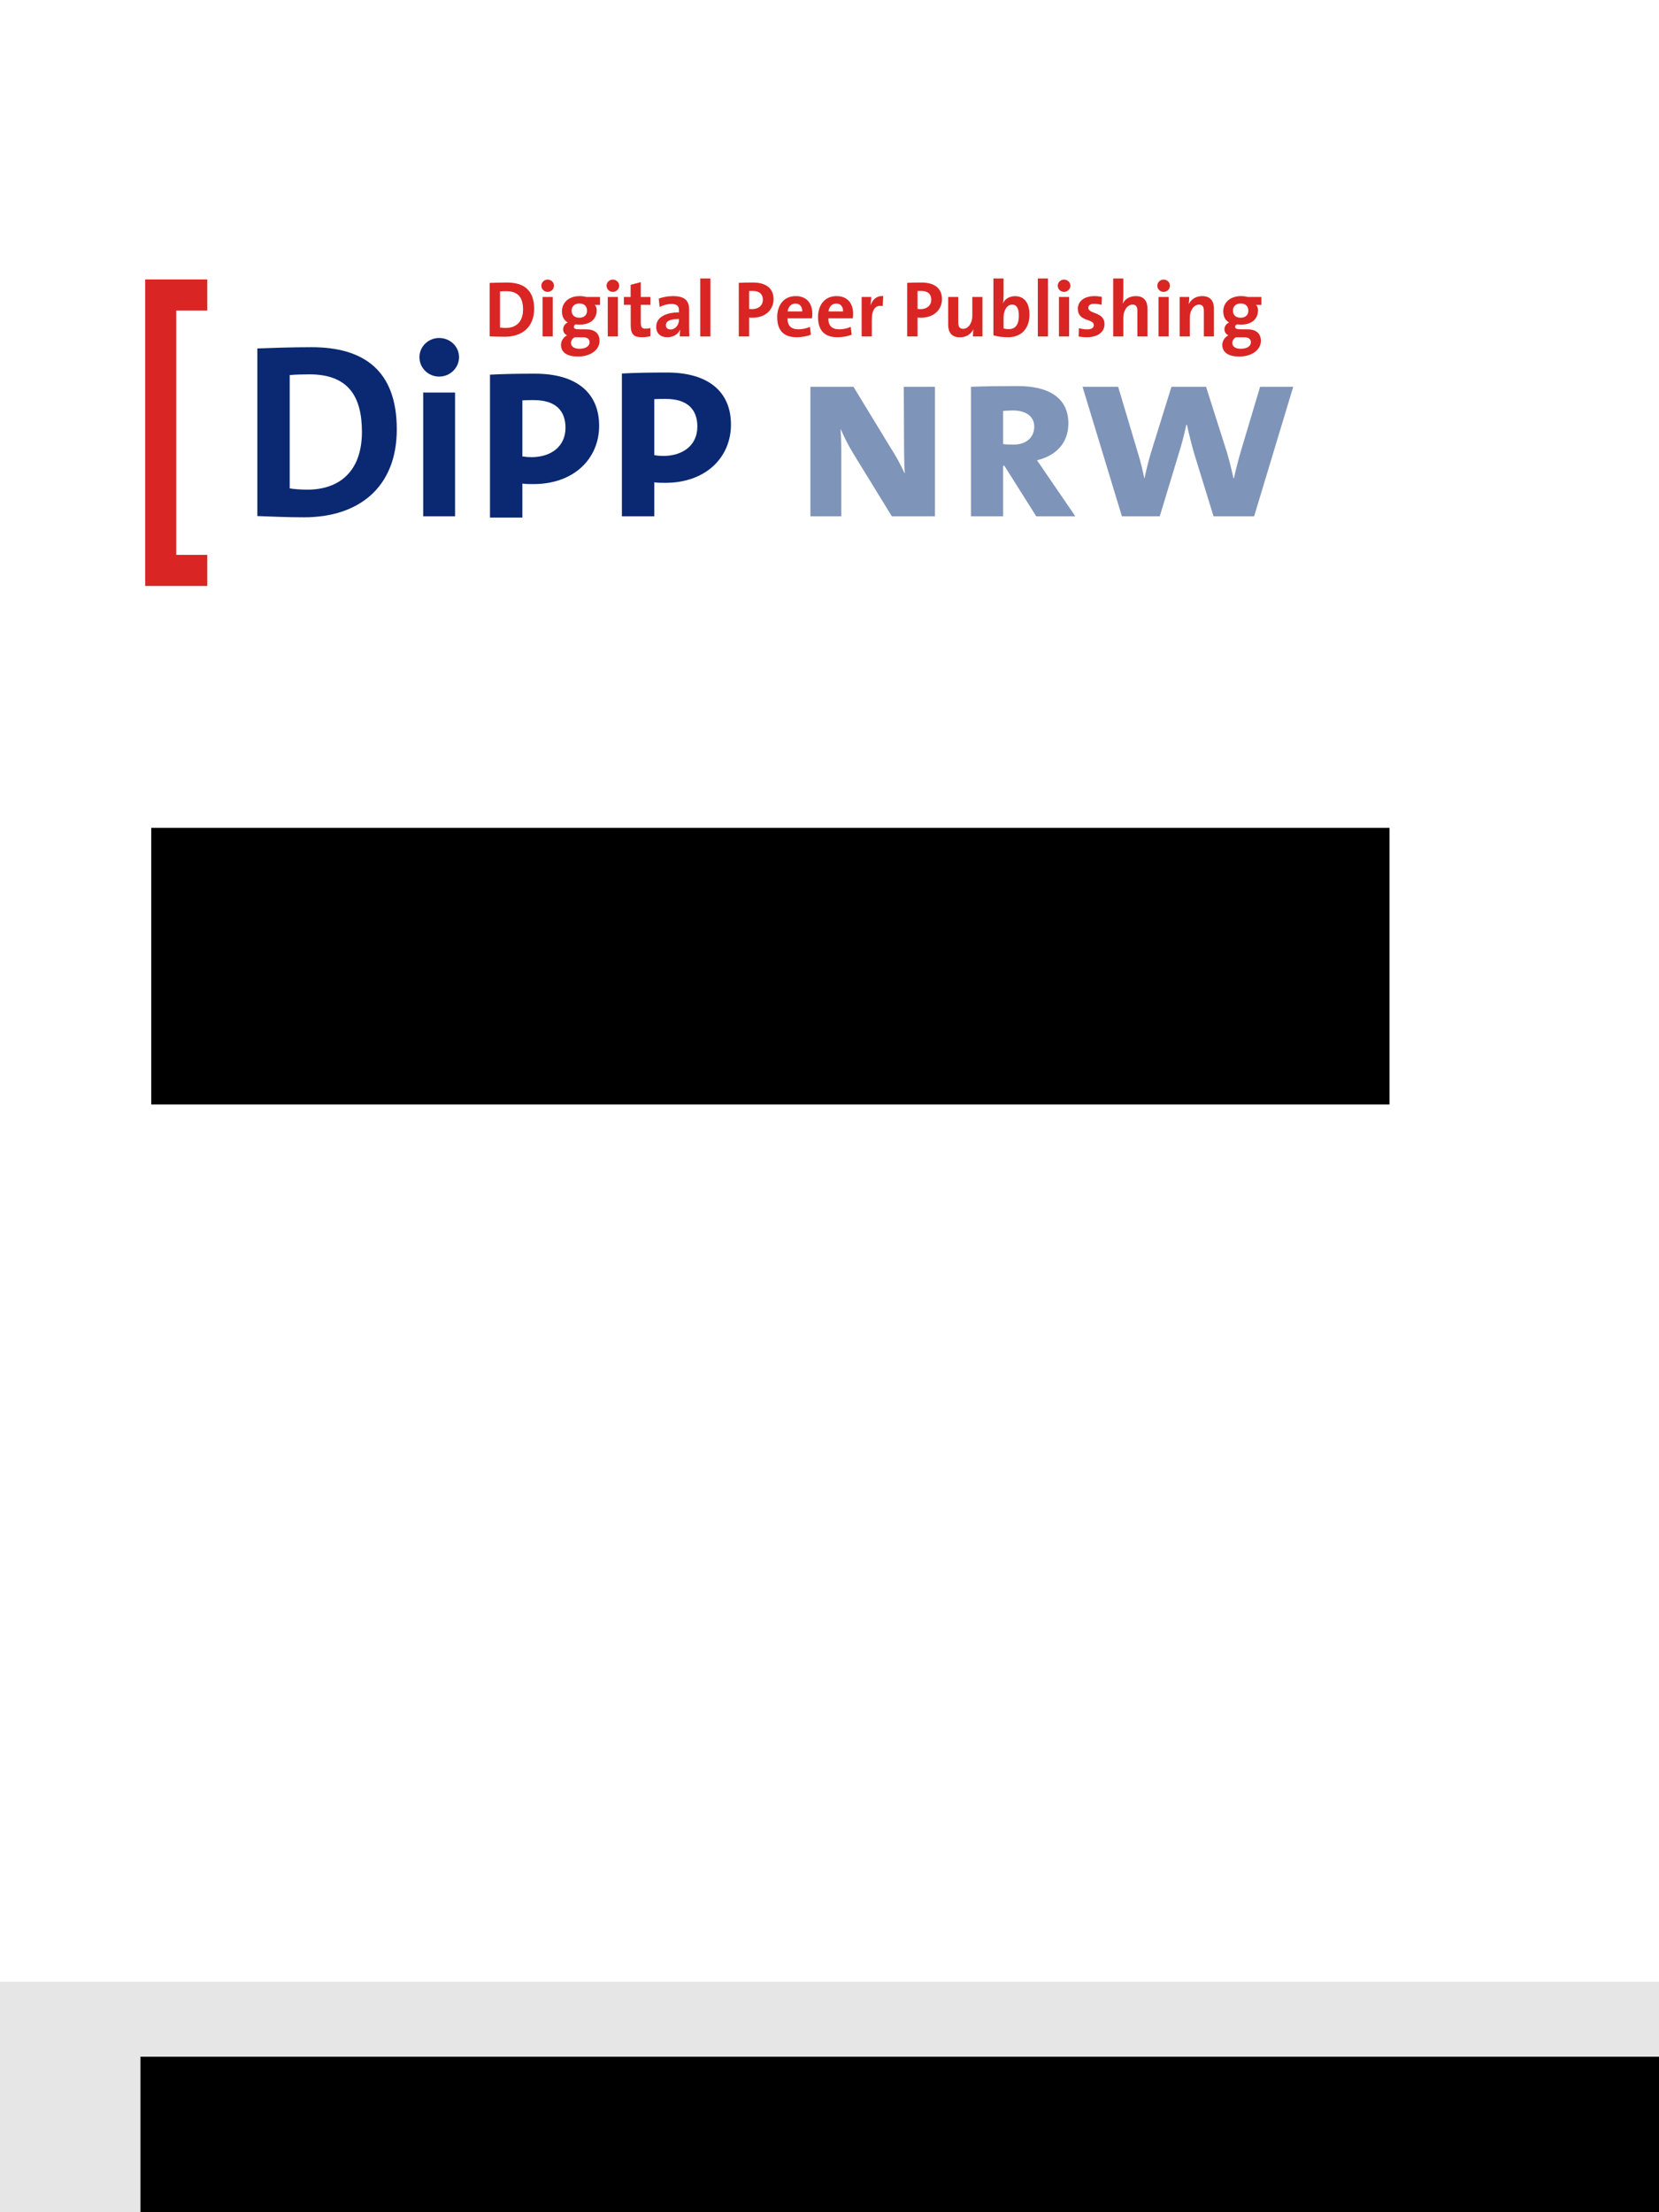 <?xml version="1.0" encoding="UTF-8" standalone="no"?>
<!-- Created with Inkscape (http://www.inkscape.org/) -->

<svg
   xmlns:dc="http://purl.org/dc/elements/1.1/"
   xmlns:cc="http://creativecommons.org/ns#"
   xmlns:rdf="http://www.w3.org/1999/02/22-rdf-syntax-ns#"
   xmlns:svg="http://www.w3.org/2000/svg"
   xmlns="http://www.w3.org/2000/svg"
   xmlns:sodipodi="http://sodipodi.sourceforge.net/DTD/sodipodi-0.dtd"
   xmlns:inkscape="http://www.inkscape.org/namespaces/inkscape"
   width="1800"
   height="2400"
   viewBox="0 0 1800 2400"
   id="svg2"
   version="1.1"
   inkscape:version="0.91 r13725"
   sodipodi:docname="ebookey-cover.svg">
  <defs
     id="defs4" />
  <sodipodi:namedview
     id="base"
     pagecolor="#ffffff"
     bordercolor="#666666"
     borderopacity="1.0"
     inkscape:pageopacity="0.0"
     inkscape:pageshadow="2"
     inkscape:zoom="0.175"
     inkscape:cx="-159.06612"
     inkscape:cy="1197.4206"
     inkscape:document-units="px"
     inkscape:current-layer="layer1"
     showgrid="false"
     units="px"
     showguides="true"
     inkscape:guide-bbox="true"
     inkscape:window-width="1416"
     inkscape:window-height="877"
     inkscape:window-x="259"
     inkscape:window-y="54"
     inkscape:window-maximized="0">
    <sodipodi:guide
       position="160,1731.429"
       orientation="1,0"
       id="guide5076" />
  </sodipodi:namedview>
  <g
     inkscape:label="Ebene 1"
     inkscape:groupmode="layer"
     id="layer1"
     transform="translate(0,1347.638)">
    <g
       transform="matrix(7.174,0,0,7.174,-201.029,-5614.432)"
       id="g109"
       style="fill:#e5a37f;fill-rule:nonzero;stroke-width:0;stroke-linecap:butt;stroke-linejoin:miter;stroke-miterlimit:10" />
    <g
       transform="matrix(4.091,0,0,4.091,20.741,-1428.75)"
       id="g2593">
      <g
         transform="matrix(0.584,0,0,0.584,13.214,5.245)"
         id="g3448"
         style="fill:#d92624;fill-opacity:1">
        <path
           inkscape:connector-curvature="0"
           d="m 197.847,177.894 c -2.524,0 -4.723,-0.109 -6.778,-0.179 l 0,-24.27 c 1.907,-0.074 4.868,-0.18 7.86,-0.18 7.539,0 12.336,3.352 12.336,11.895 0,8.371 -5.485,12.734 -13.418,12.734 z m 0.757,-20.699 c -1.078,0 -2.089,0.035 -2.847,0.109 l 0,16.407 c 0.648,0.109 1.625,0.179 2.562,0.179 4.578,0 7.899,-2.593 7.899,-8.367 0,-5.226 -2.063,-8.328 -7.614,-8.328"
           id="path15"
           style="fill:#d92624;fill-opacity:1;fill-rule:nonzero;stroke-width:0;stroke-linecap:butt;stroke-linejoin:miter;stroke-miterlimit:10" />
        <path
           inkscape:connector-curvature="0"
           d="m 217.394,157.519 c -1.586,0 -2.852,-1.265 -2.852,-2.812 0,-1.52 1.266,-2.778 2.852,-2.778 1.585,0 2.886,1.227 2.886,2.778 0,1.547 -1.301,2.812 -2.886,2.812 z m -2.309,20.231 0,-17.922 4.617,0 0,17.922 -4.617,0"
           id="path19"
           style="fill:#d92624;fill-opacity:1;fill-rule:nonzero;stroke-width:0;stroke-linecap:butt;stroke-linejoin:miter;stroke-miterlimit:10" />
        <path
           inkscape:connector-curvature="0"
           d="m 231.136,186.875 c -4.762,0 -7.684,-1.805 -7.684,-5.301 0,-1.875 1.262,-3.574 2.738,-4.328 -1.078,-0.539 -1.761,-1.481 -1.761,-2.742 0,-1.297 0.863,-2.633 2.125,-3.102 -1.766,-0.902 -2.672,-2.812 -2.672,-5.012 0,-3.789 2.851,-6.961 8.117,-6.961 1.191,0 2.129,0.18 3.137,0.399 l 6.058,0 0,3.605 -2.414,0 c 0.539,0.504 0.899,1.371 0.899,2.379 0,3.969 -2.774,6.563 -7.75,6.563 -0.614,0 -1.301,-0.035 -1.77,-0.141 -0.574,0.25 -0.863,0.719 -0.863,1.152 0,0.832 0.683,1.118 2.773,1.118 l 2.778,0 c 3.894,0 6.132,1.804 6.132,5.265 0,3.899 -3.855,7.106 -9.843,7.106 z m 2.453,-8.727 -3.141,0 c -0.25,0 -0.613,0 -0.828,0 -1.051,0.578 -1.625,1.551 -1.625,2.559 0,1.66 1.516,2.633 3.824,2.633 3.028,0 4.618,-1.262 4.618,-2.958 0,-1.296 -0.868,-2.234 -2.848,-2.234 z m -1.77,-15.367 c -2.199,0 -3.531,1.336 -3.531,3.25 0,1.984 1.297,3.207 3.531,3.207 2.09,0 3.465,-1.188 3.465,-3.172 0,-2.055 -1.301,-3.285 -3.465,-3.285"
           id="path23"
           style="fill:#d92624;fill-opacity:1;fill-rule:nonzero;stroke-width:0;stroke-linecap:butt;stroke-linejoin:miter;stroke-miterlimit:10" />
        <path
           inkscape:connector-curvature="0"
           d="m 246.995,157.519 c -1.582,0 -2.848,-1.265 -2.848,-2.812 0,-1.52 1.266,-2.778 2.848,-2.778 1.59,0 2.891,1.227 2.891,2.778 0,1.547 -1.301,2.812 -2.891,2.812 z m -2.301,20.231 0,-17.922 4.614,0 0,17.922 -4.614,0"
           id="path27"
           style="fill:#d92624;fill-opacity:1;fill-rule:nonzero;stroke-width:0;stroke-linecap:butt;stroke-linejoin:miter;stroke-miterlimit:10" />
        <path
           inkscape:connector-curvature="0"
           d="m 260.308,178.113 c -3.969,0 -5.192,-1.445 -5.192,-5.629 l 0,-9.09 -3.101,0 0,-3.566 3.062,0 0,-5.52 4.617,-1.226 0,6.746 4.364,0 0,3.566 -4.364,0 0,7.863 c 0,2.309 0.543,2.961 2.125,2.961 0.758,0 1.59,-0.109 2.239,-0.293 l 0,3.719 c -1.153,0.285 -2.489,0.469 -3.75,0.469"
           id="path31"
           style="fill:#d92624;fill-opacity:1;fill-rule:nonzero;stroke-width:0;stroke-linecap:butt;stroke-linejoin:miter;stroke-miterlimit:10" />
        <path
           inkscape:connector-curvature="0"
           d="m 277.405,177.75 c 0,-1.043 0.032,-2.094 0.18,-3.032 l -0.043,-0.031 c -0.863,2.02 -3.063,3.426 -5.73,3.426 -3.243,0 -5.122,-1.84 -5.122,-4.727 0,-4.289 4.254,-6.562 10.348,-6.562 l 0,-0.973 c 0,-1.879 -0.902,-2.851 -3.492,-2.851 -1.625,0 -3.789,0.543 -5.305,1.406 l -0.398,-3.856 c 1.804,-0.652 4.113,-1.121 6.422,-1.121 5.769,0 7.39,2.344 7.39,6.239 l 0,7.464 c 0,1.446 0.035,3.141 0.11,4.618 l -4.36,0 z m -0.367,-7.934 c -4.867,0 -5.945,1.406 -5.945,2.852 0,1.152 0.793,1.91 2.125,1.91 2.273,0 3.82,-2.164 3.82,-4.332 l 0,-0.43"
           id="path35"
           style="fill:#d92624;fill-opacity:1;fill-rule:nonzero;stroke-width:0;stroke-linecap:butt;stroke-linejoin:miter;stroke-miterlimit:10" />
        <path
           inkscape:connector-curvature="0"
           d="m 286.702,177.75 4.617,0 0,-26.328 -4.617,0"
           id="path39"
           style="fill:#d92624;fill-opacity:1;fill-rule:nonzero;stroke-width:0;stroke-linecap:butt;stroke-linejoin:miter;stroke-miterlimit:10" />
        <path
           inkscape:connector-curvature="0"
           d="m 310.472,169.238 c -0.434,0 -1.012,0 -1.586,-0.07 l 0,8.582 -4.688,0 0,-24.344 c 1.981,-0.109 4.149,-0.141 6.528,-0.141 5.984,0 9.269,2.774 9.269,7.535 0,4.723 -3.609,8.438 -9.523,8.438 z m 0.07,-12.152 c -0.578,0 -1.117,0 -1.656,0.035 l 0,8.117 c 0.468,0.07 0.937,0.105 1.371,0.105 2.883,-0.035 4.867,-1.621 4.867,-4.253 0,-2.454 -1.406,-4.004 -4.582,-4.004"
           id="path43"
           style="fill:#d92624;fill-opacity:1;fill-rule:nonzero;stroke-width:0;stroke-linecap:butt;stroke-linejoin:miter;stroke-miterlimit:10" />
        <path
           inkscape:connector-curvature="0"
           d="m 337.448,169.527 -11.109,0 c -0.035,3.355 1.621,4.977 4.941,4.977 1.77,0 3.68,-0.395 5.231,-1.118 l 0.429,3.571 c -1.91,0.758 -4.183,1.156 -6.414,1.156 -5.699,0 -8.875,-2.852 -8.875,-9.16 0,-5.485 3.032,-9.524 8.403,-9.524 5.23,0 7.535,3.571 7.535,8.008 0,0.613 -0.035,1.332 -0.141,2.09 z m -7.539,-6.707 c -1.91,0 -3.242,1.406 -3.5,3.57 l 6.602,0 c 0.07,-2.238 -1.153,-3.57 -3.102,-3.57"
           id="path47"
           style="fill:#d92624;fill-opacity:1;fill-rule:nonzero;stroke-width:0;stroke-linecap:butt;stroke-linejoin:miter;stroke-miterlimit:10" />
        <path
           inkscape:connector-curvature="0"
           d="m 355.979,169.527 -11.101,0 c -0.039,3.355 1.621,4.977 4.937,4.977 1.77,0 3.68,-0.395 5.235,-1.118 l 0.429,3.571 c -1.91,0.758 -4.183,1.156 -6.417,1.156 -5.7,0 -8.872,-2.852 -8.872,-9.16 0,-5.485 3.028,-9.524 8.403,-9.524 5.226,0 7.535,3.571 7.535,8.008 0,0.613 -0.035,1.332 -0.149,2.09 z m -7.535,-6.707 c -1.91,0 -3.242,1.406 -3.496,3.57 l 6.602,0 c 0.07,-2.238 -1.156,-3.57 -3.106,-3.57"
           id="path51"
           style="fill:#d92624;fill-opacity:1;fill-rule:nonzero;stroke-width:0;stroke-linecap:butt;stroke-linejoin:miter;stroke-miterlimit:10" />
        <path
           inkscape:connector-curvature="0"
           d="m 369.577,163.972 c -3.32,-0.683 -4.976,1.481 -4.976,6.457 l 0,7.321 -4.614,0 0,-17.922 4.36,0 c 0,0.898 -0.11,2.344 -0.325,3.605 l 0.075,0 c 0.863,-2.273 2.593,-4.258 5.695,-4.004 l -0.215,4.543"
           id="path55"
           style="fill:#d92624;fill-opacity:1;fill-rule:nonzero;stroke-width:0;stroke-linecap:butt;stroke-linejoin:miter;stroke-miterlimit:10" />
        <path
           inkscape:connector-curvature="0"
           d="m 386.96,169.238 c -0.434,0 -1.008,0 -1.586,-0.07 l 0,8.582 -4.687,0 0,-24.344 c 1.984,-0.109 4.148,-0.141 6.527,-0.141 5.984,0 9.265,2.774 9.265,7.535 0,4.723 -3.605,8.438 -9.519,8.438 z m 0.07,-12.152 c -0.578,0 -1.117,0 -1.656,0.035 l 0,8.117 c 0.469,0.07 0.938,0.105 1.371,0.105 2.883,-0.035 4.867,-1.621 4.867,-4.253 0,-2.454 -1.406,-4.004 -4.582,-4.004"
           id="path59"
           style="fill:#d92624;fill-opacity:1;fill-rule:nonzero;stroke-width:0;stroke-linecap:butt;stroke-linejoin:miter;stroke-miterlimit:10" />
        <path
           inkscape:connector-curvature="0"
           d="m 410.538,177.75 c 0,-0.828 0.035,-2.239 0.215,-3.172 l -0.035,-0.039 c -1.078,2.129 -3.137,3.609 -6.094,3.609 -4.043,0 -5.336,-2.598 -5.336,-5.734 l 0,-12.586 4.578,0 0,11.469 c 0,1.871 0.508,2.992 2.235,2.992 2.347,0 4.148,-2.668 4.148,-5.809 l 0,-8.652 4.617,0 0,17.922 -4.328,0"
           id="path63"
           style="fill:#d92624;fill-opacity:1;fill-rule:nonzero;stroke-width:0;stroke-linecap:butt;stroke-linejoin:miter;stroke-miterlimit:10" />
        <path
           inkscape:connector-curvature="0"
           d="m 426.515,178.113 c -2.598,0 -4.618,-0.293 -6.672,-0.867 l 0,-25.824 4.613,0 0,7.718 c 0,1.082 -0.105,2.559 -0.285,3.5 l 0.035,0 c 0.902,-1.949 2.918,-3.175 5.41,-3.175 4.293,0 6.602,3.101 6.602,8.402 0,6.058 -3.531,10.246 -9.703,10.246 z m 1.8,-14.824 c -2.414,0 -3.859,2.777 -3.859,5.769 l 0,5.051 c 0.652,0.215 1.41,0.324 2.418,0.324 2.598,0 4.512,-1.66 4.512,-6.093 0,-3.356 -0.977,-5.051 -3.071,-5.051"
           id="path67"
           style="fill:#d92624;fill-opacity:1;fill-rule:nonzero;stroke-width:0;stroke-linecap:butt;stroke-linejoin:miter;stroke-miterlimit:10" />
        <path
           inkscape:connector-curvature="0"
           d="m 440.003,177.75 4.617,0 0,-26.328 -4.617,0"
           id="path71"
           style="fill:#d92624;fill-opacity:1;fill-rule:nonzero;stroke-width:0;stroke-linecap:butt;stroke-linejoin:miter;stroke-miterlimit:10" />
        <path
           inkscape:connector-curvature="0"
           d="m 451.897,157.519 c -1.582,0 -2.847,-1.265 -2.847,-2.812 0,-1.52 1.265,-2.778 2.847,-2.778 1.59,0 2.891,1.227 2.891,2.778 0,1.547 -1.301,2.812 -2.891,2.812 z m -2.3,20.231 0,-17.922 4.613,0 0,17.922 -4.613,0"
           id="path75"
           style="fill:#d92624;fill-opacity:1;fill-rule:nonzero;stroke-width:0;stroke-linecap:butt;stroke-linejoin:miter;stroke-miterlimit:10" />
        <path
           inkscape:connector-curvature="0"
           d="m 462.288,178.113 c -1.297,0 -2.598,-0.145 -3.75,-0.328 l 0.106,-3.785 c 1.121,0.289 2.492,0.539 3.859,0.539 1.769,0 2.926,-0.719 2.926,-1.91 0,-3.172 -7.254,-1.372 -7.254,-7.469 0,-3.137 2.562,-5.731 7.613,-5.731 1.043,0 2.199,0.145 3.277,0.325 l -0.144,3.64 c -1.008,-0.285 -2.199,-0.465 -3.313,-0.465 -1.804,0 -2.671,0.719 -2.671,1.836 0,2.926 7.359,1.625 7.359,7.43 0,3.539 -3.106,5.918 -8.008,5.918"
           id="path79"
           style="fill:#d92624;fill-opacity:1;fill-rule:nonzero;stroke-width:0;stroke-linecap:butt;stroke-linejoin:miter;stroke-miterlimit:10" />
        <path
           inkscape:connector-curvature="0"
           d="m 485.222,177.75 0,-11.469 c 0,-1.875 -0.504,-2.992 -2.196,-2.992 -2.343,0 -4.187,2.668 -4.187,5.808 l 0,8.653 -4.613,0 0,-26.328 4.613,0 0,7.683 c 0,1.078 -0.07,2.594 -0.324,3.641 l 0.074,0.035 c 1.047,-2.016 3.101,-3.352 5.879,-3.352 4.039,0 5.332,2.594 5.332,5.731 l 0,12.59 -4.578,0"
           id="path83"
           style="fill:#d92624;fill-opacity:1;fill-rule:nonzero;stroke-width:0;stroke-linecap:butt;stroke-linejoin:miter;stroke-miterlimit:10" />
        <path
           inkscape:connector-curvature="0"
           d="m 497.124,157.519 c -1.59,0 -2.848,-1.265 -2.848,-2.812 0,-1.52 1.258,-2.778 2.848,-2.778 1.582,0 2.883,1.227 2.883,2.778 0,1.547 -1.301,2.812 -2.883,2.812 z m -2.309,20.231 0,-17.922 4.618,0 0,17.922 -4.618,0"
           id="path87"
           style="fill:#d92624;fill-opacity:1;fill-rule:nonzero;stroke-width:0;stroke-linecap:butt;stroke-linejoin:miter;stroke-miterlimit:10" />
        <path
           inkscape:connector-curvature="0"
           d="m 515.405,177.75 0,-11.469 c 0,-1.875 -0.5,-2.992 -2.199,-2.992 -2.344,0 -4.184,2.668 -4.184,5.808 l 0,8.653 -4.613,0 0,-17.922 4.363,0 c 0,0.828 -0.078,2.238 -0.253,3.172 l 0.039,0.035 c 1.082,-2.125 3.171,-3.606 6.089,-3.606 4.04,0 5.34,2.594 5.34,5.731 l 0,12.59 -4.582,0"
           id="path91"
           style="fill:#d92624;fill-opacity:1;fill-rule:nonzero;stroke-width:0;stroke-linecap:butt;stroke-linejoin:miter;stroke-miterlimit:10" />
        <path
           inkscape:connector-curvature="0"
           d="m 531.456,186.875 c -4.762,0 -7.684,-1.805 -7.684,-5.301 0,-1.875 1.262,-3.574 2.743,-4.328 -1.078,-0.539 -1.766,-1.481 -1.766,-2.742 0,-1.297 0.863,-2.633 2.125,-3.102 -1.766,-0.902 -2.672,-2.812 -2.672,-5.012 0,-3.789 2.852,-6.961 8.121,-6.961 1.188,0 2.129,0.18 3.137,0.399 l 6.059,0 0,3.605 -2.418,0 c 0.543,0.504 0.902,1.371 0.902,2.379 0,3.969 -2.777,6.563 -7.754,6.563 -0.613,0 -1.297,-0.035 -1.77,-0.141 -0.574,0.25 -0.863,0.719 -0.863,1.152 0,0.832 0.684,1.118 2.774,1.118 l 2.781,0 c 3.891,0 6.129,1.804 6.129,5.265 0,3.899 -3.86,7.106 -9.844,7.106 z m 2.453,-8.727 -3.137,0 c -0.253,0 -0.617,0 -0.832,0 -1.046,0.578 -1.621,1.551 -1.621,2.559 0,1.66 1.512,2.633 3.821,2.633 3.031,0 4.617,-1.262 4.617,-2.958 0,-1.296 -0.867,-2.234 -2.848,-2.234 z m -1.769,-15.367 c -2.2,0 -3.532,1.336 -3.532,3.25 0,1.984 1.297,3.207 3.532,3.207 2.093,0 3.464,-1.188 3.464,-3.172 0,-2.055 -1.3,-3.285 -3.464,-3.285"
           id="path95"
           style="fill:#d92624;fill-opacity:1;fill-rule:nonzero;stroke-width:0;stroke-linecap:butt;stroke-linejoin:miter;stroke-miterlimit:10" />
      </g>
      <path
         inkscape:connector-curvature="0"
         d="m 33.431,175.213 0,-81.28 16.474,0 0,8.239 -8.237,0 0,64.802 8.237,0 0,8.239 -16.474,0"
         id="path99"
         style="fill:#d92624;fill-opacity:1;fill-rule:nonzero;stroke-width:0;stroke-linecap:butt;stroke-linejoin:miter;stroke-miterlimit:10" />
      <g
         transform="matrix(0.584,0,0,0.584,11.898,-294.75)"
         id="g101"
         style="fill:#0a2972;fill-opacity:1;fill-rule:nonzero;stroke-width:0;stroke-linecap:butt;stroke-linejoin:miter;stroke-miterlimit:10">
        <path
           inkscape:connector-curvature="0"
           d="m 109.07,773.559 c -7.914,0 -14.812,-0.34 -21.258,-0.563 l 0,-76.109 c 5.992,-0.227 15.265,-0.567 24.652,-0.567 23.637,0 38.676,10.52 38.676,37.321 0,26.234 -17.192,39.918 -42.071,39.918 z m 2.379,-64.914 c -3.394,0 -6.558,0.113 -8.937,0.339 l 0,51.457 c 2.035,0.336 5.09,0.567 8.031,0.567 14.359,0 24.766,-8.145 24.766,-26.238 0,-16.395 -6.446,-26.125 -23.86,-26.125"
           id="path103"
           style="fill:#0a2972;fill-opacity:1" />
      </g>
      <g
         transform="matrix(0.584,0,0,0.584,11.898,-294.75)"
         id="g105"
         style="fill:#0a2972;fill-opacity:1;fill-rule:nonzero;stroke-width:0;stroke-linecap:butt;stroke-linejoin:miter;stroke-miterlimit:10">
        <path
           inkscape:connector-curvature="0"
           d="m 170.367,709.664 c -4.976,0 -8.937,-3.961 -8.937,-8.82 0,-4.75 3.961,-8.707 8.937,-8.707 4.977,0 9.047,3.843 9.047,8.707 0,4.859 -4.07,8.82 -9.047,8.82 z m -7.238,63.441 0,-56.203 14.473,0 0,56.203 -14.473,0"
           id="path107"
           style="fill:#0a2972;fill-opacity:1" />
      </g>
      <path
         inkscape:connector-curvature="0"
         d="m 136.381,148.203 c -0.79,0 -1.849,0 -2.906,-0.132 l 0,9.01 -8.593,0 0,-37.894 c 3.637,-0.199 7.6,-0.263 11.965,-0.263 10.97,0 16.983,5.089 16.983,13.812 0,8.66 -6.607,15.467 -17.449,15.467 z m 0.135,-22.272 c -1.06,0 -2.048,0 -3.041,0.064 l 0,14.871 c 0.859,0.133 1.717,0.199 2.511,0.199 5.287,-0.066 8.922,-2.975 8.922,-7.8 0,-4.493 -2.577,-7.333 -8.392,-7.333"
         id="path111"
         style="fill:#0a2972;fill-opacity:1;fill-rule:nonzero;stroke-width:0;stroke-linecap:butt;stroke-linejoin:miter;stroke-miterlimit:10" />
      <g
         transform="matrix(0.584,0,0,0.584,11.898,-294.75)"
         id="g113"
         style="fill:#0a2972;fill-opacity:1;fill-rule:nonzero;stroke-width:0;stroke-linecap:butt;stroke-linejoin:miter;stroke-miterlimit:10">
        <path
           inkscape:connector-curvature="0"
           d="m 273.047,757.914 c -1.356,0 -3.164,0 -4.977,-0.226 l 0,15.417 -14.699,0 0,-64.839 c 6.219,-0.34 13.008,-0.45 20.469,-0.45 18.773,0 29.062,8.707 29.062,23.633 0,14.817 -11.308,26.465 -29.855,26.465 z m 0.226,-38.109 c -1.808,0 -3.503,0 -5.203,0.109 l 0,25.445 c 1.473,0.227 2.942,0.34 4.301,0.34 9.043,-0.113 15.266,-5.09 15.266,-13.347 0,-7.688 -4.41,-12.547 -14.364,-12.547"
           id="path115"
           style="fill:#0a2972;fill-opacity:1" />
      </g>
      <g
         transform="matrix(0.584,0,0,0.584,11.898,-294.75)"
         id="g117"
         style="fill:#7f94b9;fill-opacity:1;fill-rule:nonzero;stroke:#859a8a;stroke-width:0;stroke-linecap:butt;stroke-linejoin:miter;stroke-miterlimit:10;stroke-opacity:0.527">
        <path
           inkscape:connector-curvature="0"
           d="m 375.957,773.105 -17.641,-28.722 c -2.035,-3.281 -4.07,-7.465 -5.543,-10.742 l -0.109,0 c 0.223,2.824 0.336,5.765 0.336,10.402 l 0,29.062 -14.02,0 0,-58.804 19.563,0 17.074,28.047 c 2.266,3.504 4.301,7.234 6.106,11.195 l 0.113,0 c -0.223,-3.508 -0.336,-8.367 -0.336,-14.477 l -0.113,-24.765 14.136,0 0,58.804 -19.566,0"
           id="path119"
           style="fill:#7f94b9;fill-opacity:1;stroke:#859a8a;stroke-opacity:0.527" />
      </g>
      <g
         transform="matrix(0.584,0,0,0.584,11.898,-294.75)"
         id="g121"
         style="fill:#7f94b9;fill-opacity:1;fill-rule:nonzero;stroke:#859a8a;stroke-width:0;stroke-linecap:butt;stroke-linejoin:miter;stroke-miterlimit:10;stroke-opacity:0.527">
        <path
           inkscape:connector-curvature="0"
           d="m 441.539,773.105 -14.476,-22.957 -0.567,0 0,22.957 -14.586,0 0,-58.804 c 4.75,-0.227 13.684,-0.34 21.145,-0.34 14.476,0 23.074,5.543 23.074,16.961 0,9.051 -5.77,14.703 -14.254,16.738 1.133,1.586 2.719,3.957 4.414,6.445 l 13.004,19 -17.754,0 z M 430.91,725.047 c -1.586,0 -3.055,0.109 -4.414,0.223 l 0,15.042 c 1.473,0.223 3.281,0.223 4.867,0.223 5.653,0 9.27,-3.277 9.27,-8.14 0,-4.637 -3.731,-7.348 -9.723,-7.348"
           id="path123"
           style="fill:#7f94b9;fill-opacity:1;stroke:#859a8a;stroke-opacity:0.527" />
      </g>
      <g
         transform="matrix(0.584,0,0,0.584,11.898,-294.75)"
         id="g125"
         style="fill:#7f94b9;fill-opacity:1;fill-rule:nonzero;stroke:#859a8a;stroke-width:0;stroke-linecap:butt;stroke-linejoin:miter;stroke-miterlimit:10;stroke-opacity:0.527">
        <path
           inkscape:connector-curvature="0"
           d="m 540.488,773.105 -18.433,0 -8.821,-28.609 c -1.019,-3.508 -2.375,-8.82 -3.281,-13.008 l -0.226,0 c -0.907,4.071 -2.149,9.047 -3.391,12.895 l -8.707,28.722 -17.191,0 -17.872,-58.804 16.172,0 9.047,30.304 c 1.246,3.961 2.039,7.579 2.832,11.2 l 0.11,0 c 0.679,-3.504 1.812,-7.805 2.714,-10.969 l 9.5,-30.535 15.719,0 9.5,29.851 c 0.906,3.059 2.035,7.465 2.942,11.653 l 0.222,0 c 0.793,-3.735 2.035,-8.481 3.055,-11.989 l 8.82,-29.515 15.043,0 -17.754,58.804"
           id="path127"
           style="fill:#7f94b9;fill-opacity:1;stroke:#859a8a;stroke-opacity:0.527" />
      </g>
    </g>
    <g
       transform="matrix(1.78,0,0,1.78,1331.089,-221.548)"
       id="g109-1"
       style="fill:#e5a37f;fill-rule:nonzero;stroke-width:0;stroke-linecap:butt;stroke-linejoin:miter;stroke-miterlimit:10" />
    <rect
       style="fill:#e6e6e6;fill-opacity:1;stroke:none"
       id="rect5058"
       width="1800"
       height="250"
       x="0"
       y="802.362" />
    <g
       transform="matrix(1.015,0,0,1.015,1395.318,792.67)"
       id="g2593-7">
      <g
         transform="matrix(0.584,0,0,0.584,13.214,5.245)"
         id="g3448-7"
         style="fill:#d92624;fill-opacity:1">
        <path
           inkscape:connector-curvature="0"
           d="m 197.847,177.894 c -2.524,0 -4.723,-0.109 -6.778,-0.179 l 0,-24.27 c 1.907,-0.074 4.868,-0.18 7.86,-0.18 7.539,0 12.336,3.352 12.336,11.895 0,8.371 -5.485,12.734 -13.418,12.734 z m 0.757,-20.699 c -1.078,0 -2.089,0.035 -2.847,0.109 l 0,16.407 c 0.648,0.109 1.625,0.179 2.562,0.179 4.578,0 7.899,-2.593 7.899,-8.367 0,-5.226 -2.063,-8.328 -7.614,-8.328"
           id="path15-4"
           style="fill:#d92624;fill-opacity:1;fill-rule:nonzero;stroke-width:0;stroke-linecap:butt;stroke-linejoin:miter;stroke-miterlimit:10" />
        <path
           inkscape:connector-curvature="0"
           d="m 217.394,157.519 c -1.586,0 -2.852,-1.265 -2.852,-2.812 0,-1.52 1.266,-2.778 2.852,-2.778 1.585,0 2.886,1.227 2.886,2.778 0,1.547 -1.301,2.812 -2.886,2.812 z m -2.309,20.231 0,-17.922 4.617,0 0,17.922 -4.617,0"
           id="path19-2"
           style="fill:#d92624;fill-opacity:1;fill-rule:nonzero;stroke-width:0;stroke-linecap:butt;stroke-linejoin:miter;stroke-miterlimit:10" />
        <path
           inkscape:connector-curvature="0"
           d="m 231.136,186.875 c -4.762,0 -7.684,-1.805 -7.684,-5.301 0,-1.875 1.262,-3.574 2.738,-4.328 -1.078,-0.539 -1.761,-1.481 -1.761,-2.742 0,-1.297 0.863,-2.633 2.125,-3.102 -1.766,-0.902 -2.672,-2.812 -2.672,-5.012 0,-3.789 2.851,-6.961 8.117,-6.961 1.191,0 2.129,0.18 3.137,0.399 l 6.058,0 0,3.605 -2.414,0 c 0.539,0.504 0.899,1.371 0.899,2.379 0,3.969 -2.774,6.563 -7.75,6.563 -0.614,0 -1.301,-0.035 -1.77,-0.141 -0.574,0.25 -0.863,0.719 -0.863,1.152 0,0.832 0.683,1.118 2.773,1.118 l 2.778,0 c 3.894,0 6.132,1.804 6.132,5.265 0,3.899 -3.855,7.106 -9.843,7.106 z m 2.453,-8.727 -3.141,0 c -0.25,0 -0.613,0 -0.828,0 -1.051,0.578 -1.625,1.551 -1.625,2.559 0,1.66 1.516,2.633 3.824,2.633 3.028,0 4.618,-1.262 4.618,-2.958 0,-1.296 -0.868,-2.234 -2.848,-2.234 z m -1.77,-15.367 c -2.199,0 -3.531,1.336 -3.531,3.25 0,1.984 1.297,3.207 3.531,3.207 2.09,0 3.465,-1.188 3.465,-3.172 0,-2.055 -1.301,-3.285 -3.465,-3.285"
           id="path23-5"
           style="fill:#d92624;fill-opacity:1;fill-rule:nonzero;stroke-width:0;stroke-linecap:butt;stroke-linejoin:miter;stroke-miterlimit:10" />
        <path
           inkscape:connector-curvature="0"
           d="m 246.995,157.519 c -1.582,0 -2.848,-1.265 -2.848,-2.812 0,-1.52 1.266,-2.778 2.848,-2.778 1.59,0 2.891,1.227 2.891,2.778 0,1.547 -1.301,2.812 -2.891,2.812 z m -2.301,20.231 0,-17.922 4.614,0 0,17.922 -4.614,0"
           id="path27-6"
           style="fill:#d92624;fill-opacity:1;fill-rule:nonzero;stroke-width:0;stroke-linecap:butt;stroke-linejoin:miter;stroke-miterlimit:10" />
        <path
           inkscape:connector-curvature="0"
           d="m 260.308,178.113 c -3.969,0 -5.192,-1.445 -5.192,-5.629 l 0,-9.09 -3.101,0 0,-3.566 3.062,0 0,-5.52 4.617,-1.226 0,6.746 4.364,0 0,3.566 -4.364,0 0,7.863 c 0,2.309 0.543,2.961 2.125,2.961 0.758,0 1.59,-0.109 2.239,-0.293 l 0,3.719 c -1.153,0.285 -2.489,0.469 -3.75,0.469"
           id="path31-8"
           style="fill:#d92624;fill-opacity:1;fill-rule:nonzero;stroke-width:0;stroke-linecap:butt;stroke-linejoin:miter;stroke-miterlimit:10" />
        <path
           inkscape:connector-curvature="0"
           d="m 277.405,177.75 c 0,-1.043 0.032,-2.094 0.18,-3.032 l -0.043,-0.031 c -0.863,2.02 -3.063,3.426 -5.73,3.426 -3.243,0 -5.122,-1.84 -5.122,-4.727 0,-4.289 4.254,-6.562 10.348,-6.562 l 0,-0.973 c 0,-1.879 -0.902,-2.851 -3.492,-2.851 -1.625,0 -3.789,0.543 -5.305,1.406 l -0.398,-3.856 c 1.804,-0.652 4.113,-1.121 6.422,-1.121 5.769,0 7.39,2.344 7.39,6.239 l 0,7.464 c 0,1.446 0.035,3.141 0.11,4.618 l -4.36,0 z m -0.367,-7.934 c -4.867,0 -5.945,1.406 -5.945,2.852 0,1.152 0.793,1.91 2.125,1.91 2.273,0 3.82,-2.164 3.82,-4.332 l 0,-0.43"
           id="path35-1"
           style="fill:#d92624;fill-opacity:1;fill-rule:nonzero;stroke-width:0;stroke-linecap:butt;stroke-linejoin:miter;stroke-miterlimit:10" />
        <path
           inkscape:connector-curvature="0"
           d="m 286.702,177.75 4.617,0 0,-26.328 -4.617,0"
           id="path39-3"
           style="fill:#d92624;fill-opacity:1;fill-rule:nonzero;stroke-width:0;stroke-linecap:butt;stroke-linejoin:miter;stroke-miterlimit:10" />
        <path
           inkscape:connector-curvature="0"
           d="m 310.472,169.238 c -0.434,0 -1.012,0 -1.586,-0.07 l 0,8.582 -4.688,0 0,-24.344 c 1.981,-0.109 4.149,-0.141 6.528,-0.141 5.984,0 9.269,2.774 9.269,7.535 0,4.723 -3.609,8.438 -9.523,8.438 z m 0.07,-12.152 c -0.578,0 -1.117,0 -1.656,0.035 l 0,8.117 c 0.468,0.07 0.937,0.105 1.371,0.105 2.883,-0.035 4.867,-1.621 4.867,-4.253 0,-2.454 -1.406,-4.004 -4.582,-4.004"
           id="path43-8"
           style="fill:#d92624;fill-opacity:1;fill-rule:nonzero;stroke-width:0;stroke-linecap:butt;stroke-linejoin:miter;stroke-miterlimit:10" />
        <path
           inkscape:connector-curvature="0"
           d="m 337.448,169.527 -11.109,0 c -0.035,3.355 1.621,4.977 4.941,4.977 1.77,0 3.68,-0.395 5.231,-1.118 l 0.429,3.571 c -1.91,0.758 -4.183,1.156 -6.414,1.156 -5.699,0 -8.875,-2.852 -8.875,-9.16 0,-5.485 3.032,-9.524 8.403,-9.524 5.23,0 7.535,3.571 7.535,8.008 0,0.613 -0.035,1.332 -0.141,2.09 z m -7.539,-6.707 c -1.91,0 -3.242,1.406 -3.5,3.57 l 6.602,0 c 0.07,-2.238 -1.153,-3.57 -3.102,-3.57"
           id="path47-9"
           style="fill:#d92624;fill-opacity:1;fill-rule:nonzero;stroke-width:0;stroke-linecap:butt;stroke-linejoin:miter;stroke-miterlimit:10" />
        <path
           inkscape:connector-curvature="0"
           d="m 355.979,169.527 -11.101,0 c -0.039,3.355 1.621,4.977 4.937,4.977 1.77,0 3.68,-0.395 5.235,-1.118 l 0.429,3.571 c -1.91,0.758 -4.183,1.156 -6.417,1.156 -5.7,0 -8.872,-2.852 -8.872,-9.16 0,-5.485 3.028,-9.524 8.403,-9.524 5.226,0 7.535,3.571 7.535,8.008 0,0.613 -0.035,1.332 -0.149,2.09 z m -7.535,-6.707 c -1.91,0 -3.242,1.406 -3.496,3.57 l 6.602,0 c 0.07,-2.238 -1.156,-3.57 -3.106,-3.57"
           id="path51-8"
           style="fill:#d92624;fill-opacity:1;fill-rule:nonzero;stroke-width:0;stroke-linecap:butt;stroke-linejoin:miter;stroke-miterlimit:10" />
        <path
           inkscape:connector-curvature="0"
           d="m 369.577,163.972 c -3.32,-0.683 -4.976,1.481 -4.976,6.457 l 0,7.321 -4.614,0 0,-17.922 4.36,0 c 0,0.898 -0.11,2.344 -0.325,3.605 l 0.075,0 c 0.863,-2.273 2.593,-4.258 5.695,-4.004 l -0.215,4.543"
           id="path55-6"
           style="fill:#d92624;fill-opacity:1;fill-rule:nonzero;stroke-width:0;stroke-linecap:butt;stroke-linejoin:miter;stroke-miterlimit:10" />
        <path
           inkscape:connector-curvature="0"
           d="m 386.96,169.238 c -0.434,0 -1.008,0 -1.586,-0.07 l 0,8.582 -4.687,0 0,-24.344 c 1.984,-0.109 4.148,-0.141 6.527,-0.141 5.984,0 9.265,2.774 9.265,7.535 0,4.723 -3.605,8.438 -9.519,8.438 z m 0.07,-12.152 c -0.578,0 -1.117,0 -1.656,0.035 l 0,8.117 c 0.469,0.07 0.938,0.105 1.371,0.105 2.883,-0.035 4.867,-1.621 4.867,-4.253 0,-2.454 -1.406,-4.004 -4.582,-4.004"
           id="path59-5"
           style="fill:#d92624;fill-opacity:1;fill-rule:nonzero;stroke-width:0;stroke-linecap:butt;stroke-linejoin:miter;stroke-miterlimit:10" />
        <path
           inkscape:connector-curvature="0"
           d="m 410.538,177.75 c 0,-0.828 0.035,-2.239 0.215,-3.172 l -0.035,-0.039 c -1.078,2.129 -3.137,3.609 -6.094,3.609 -4.043,0 -5.336,-2.598 -5.336,-5.734 l 0,-12.586 4.578,0 0,11.469 c 0,1.871 0.508,2.992 2.235,2.992 2.347,0 4.148,-2.668 4.148,-5.809 l 0,-8.652 4.617,0 0,17.922 -4.328,0"
           id="path63-9"
           style="fill:#d92624;fill-opacity:1;fill-rule:nonzero;stroke-width:0;stroke-linecap:butt;stroke-linejoin:miter;stroke-miterlimit:10" />
        <path
           inkscape:connector-curvature="0"
           d="m 426.515,178.113 c -2.598,0 -4.618,-0.293 -6.672,-0.867 l 0,-25.824 4.613,0 0,7.718 c 0,1.082 -0.105,2.559 -0.285,3.5 l 0.035,0 c 0.902,-1.949 2.918,-3.175 5.41,-3.175 4.293,0 6.602,3.101 6.602,8.402 0,6.058 -3.531,10.246 -9.703,10.246 z m 1.8,-14.824 c -2.414,0 -3.859,2.777 -3.859,5.769 l 0,5.051 c 0.652,0.215 1.41,0.324 2.418,0.324 2.598,0 4.512,-1.66 4.512,-6.093 0,-3.356 -0.977,-5.051 -3.071,-5.051"
           id="path67-9"
           style="fill:#d92624;fill-opacity:1;fill-rule:nonzero;stroke-width:0;stroke-linecap:butt;stroke-linejoin:miter;stroke-miterlimit:10" />
        <path
           inkscape:connector-curvature="0"
           d="m 440.003,177.75 4.617,0 0,-26.328 -4.617,0"
           id="path71-9"
           style="fill:#d92624;fill-opacity:1;fill-rule:nonzero;stroke-width:0;stroke-linecap:butt;stroke-linejoin:miter;stroke-miterlimit:10" />
        <path
           inkscape:connector-curvature="0"
           d="m 451.897,157.519 c -1.582,0 -2.847,-1.265 -2.847,-2.812 0,-1.52 1.265,-2.778 2.847,-2.778 1.59,0 2.891,1.227 2.891,2.778 0,1.547 -1.301,2.812 -2.891,2.812 z m -2.3,20.231 0,-17.922 4.613,0 0,17.922 -4.613,0"
           id="path75-4"
           style="fill:#d92624;fill-opacity:1;fill-rule:nonzero;stroke-width:0;stroke-linecap:butt;stroke-linejoin:miter;stroke-miterlimit:10" />
        <path
           inkscape:connector-curvature="0"
           d="m 462.288,178.113 c -1.297,0 -2.598,-0.145 -3.75,-0.328 l 0.106,-3.785 c 1.121,0.289 2.492,0.539 3.859,0.539 1.769,0 2.926,-0.719 2.926,-1.91 0,-3.172 -7.254,-1.372 -7.254,-7.469 0,-3.137 2.562,-5.731 7.613,-5.731 1.043,0 2.199,0.145 3.277,0.325 l -0.144,3.64 c -1.008,-0.285 -2.199,-0.465 -3.313,-0.465 -1.804,0 -2.671,0.719 -2.671,1.836 0,2.926 7.359,1.625 7.359,7.43 0,3.539 -3.106,5.918 -8.008,5.918"
           id="path79-0"
           style="fill:#d92624;fill-opacity:1;fill-rule:nonzero;stroke-width:0;stroke-linecap:butt;stroke-linejoin:miter;stroke-miterlimit:10" />
        <path
           inkscape:connector-curvature="0"
           d="m 485.222,177.75 0,-11.469 c 0,-1.875 -0.504,-2.992 -2.196,-2.992 -2.343,0 -4.187,2.668 -4.187,5.808 l 0,8.653 -4.613,0 0,-26.328 4.613,0 0,7.683 c 0,1.078 -0.07,2.594 -0.324,3.641 l 0.074,0.035 c 1.047,-2.016 3.101,-3.352 5.879,-3.352 4.039,0 5.332,2.594 5.332,5.731 l 0,12.59 -4.578,0"
           id="path83-8"
           style="fill:#d92624;fill-opacity:1;fill-rule:nonzero;stroke-width:0;stroke-linecap:butt;stroke-linejoin:miter;stroke-miterlimit:10" />
        <path
           inkscape:connector-curvature="0"
           d="m 497.124,157.519 c -1.59,0 -2.848,-1.265 -2.848,-2.812 0,-1.52 1.258,-2.778 2.848,-2.778 1.582,0 2.883,1.227 2.883,2.778 0,1.547 -1.301,2.812 -2.883,2.812 z m -2.309,20.231 0,-17.922 4.618,0 0,17.922 -4.618,0"
           id="path87-3"
           style="fill:#d92624;fill-opacity:1;fill-rule:nonzero;stroke-width:0;stroke-linecap:butt;stroke-linejoin:miter;stroke-miterlimit:10" />
        <path
           inkscape:connector-curvature="0"
           d="m 515.405,177.75 0,-11.469 c 0,-1.875 -0.5,-2.992 -2.199,-2.992 -2.344,0 -4.184,2.668 -4.184,5.808 l 0,8.653 -4.613,0 0,-17.922 4.363,0 c 0,0.828 -0.078,2.238 -0.253,3.172 l 0.039,0.035 c 1.082,-2.125 3.171,-3.606 6.089,-3.606 4.04,0 5.34,2.594 5.34,5.731 l 0,12.59 -4.582,0"
           id="path91-8"
           style="fill:#d92624;fill-opacity:1;fill-rule:nonzero;stroke-width:0;stroke-linecap:butt;stroke-linejoin:miter;stroke-miterlimit:10" />
        <path
           inkscape:connector-curvature="0"
           d="m 531.456,186.875 c -4.762,0 -7.684,-1.805 -7.684,-5.301 0,-1.875 1.262,-3.574 2.743,-4.328 -1.078,-0.539 -1.766,-1.481 -1.766,-2.742 0,-1.297 0.863,-2.633 2.125,-3.102 -1.766,-0.902 -2.672,-2.812 -2.672,-5.012 0,-3.789 2.852,-6.961 8.121,-6.961 1.188,0 2.129,0.18 3.137,0.399 l 6.059,0 0,3.605 -2.418,0 c 0.543,0.504 0.902,1.371 0.902,2.379 0,3.969 -2.777,6.563 -7.754,6.563 -0.613,0 -1.297,-0.035 -1.77,-0.141 -0.574,0.25 -0.863,0.719 -0.863,1.152 0,0.832 0.684,1.118 2.774,1.118 l 2.781,0 c 3.891,0 6.129,1.804 6.129,5.265 0,3.899 -3.86,7.106 -9.844,7.106 z m 2.453,-8.727 -3.137,0 c -0.253,0 -0.617,0 -0.832,0 -1.046,0.578 -1.621,1.551 -1.621,2.559 0,1.66 1.512,2.633 3.821,2.633 3.031,0 4.617,-1.262 4.617,-2.958 0,-1.296 -0.867,-2.234 -2.848,-2.234 z m -1.769,-15.367 c -2.2,0 -3.532,1.336 -3.532,3.25 0,1.984 1.297,3.207 3.532,3.207 2.093,0 3.464,-1.188 3.464,-3.172 0,-2.055 -1.3,-3.285 -3.464,-3.285"
           id="path95-8"
           style="fill:#d92624;fill-opacity:1;fill-rule:nonzero;stroke-width:0;stroke-linecap:butt;stroke-linejoin:miter;stroke-miterlimit:10" />
      </g>
      <path
         inkscape:connector-curvature="0"
         d="m 33.431,175.213 0,-81.28 16.474,0 0,8.239 -8.237,0 0,64.802 8.237,0 0,8.239 -16.474,0"
         id="path99-8"
         style="fill:#d92624;fill-opacity:1;fill-rule:nonzero;stroke-width:0;stroke-linecap:butt;stroke-linejoin:miter;stroke-miterlimit:10" />
      <g
         transform="matrix(0.584,0,0,0.584,11.898,-294.75)"
         id="g101-6"
         style="fill:#0a2972;fill-opacity:1;fill-rule:nonzero;stroke-width:0;stroke-linecap:butt;stroke-linejoin:miter;stroke-miterlimit:10">
        <path
           inkscape:connector-curvature="0"
           d="m 109.07,773.559 c -7.914,0 -14.812,-0.34 -21.258,-0.563 l 0,-76.109 c 5.992,-0.227 15.265,-0.567 24.652,-0.567 23.637,0 38.676,10.52 38.676,37.321 0,26.234 -17.192,39.918 -42.071,39.918 z m 2.379,-64.914 c -3.394,0 -6.558,0.113 -8.937,0.339 l 0,51.457 c 2.035,0.336 5.09,0.567 8.031,0.567 14.359,0 24.766,-8.145 24.766,-26.238 0,-16.395 -6.446,-26.125 -23.86,-26.125"
           id="path103-0"
           style="fill:#0a2972;fill-opacity:1" />
      </g>
      <g
         transform="matrix(0.584,0,0,0.584,11.898,-294.75)"
         id="g105-6"
         style="fill:#0a2972;fill-opacity:1;fill-rule:nonzero;stroke-width:0;stroke-linecap:butt;stroke-linejoin:miter;stroke-miterlimit:10">
        <path
           inkscape:connector-curvature="0"
           d="m 170.367,709.664 c -4.976,0 -8.937,-3.961 -8.937,-8.82 0,-4.75 3.961,-8.707 8.937,-8.707 4.977,0 9.047,3.843 9.047,8.707 0,4.859 -4.07,8.82 -9.047,8.82 z m -7.238,63.441 0,-56.203 14.473,0 0,56.203 -14.473,0"
           id="path107-0"
           style="fill:#0a2972;fill-opacity:1" />
      </g>
      <path
         inkscape:connector-curvature="0"
         d="m 136.381,148.203 c -0.79,0 -1.849,0 -2.906,-0.132 l 0,9.01 -8.593,0 0,-37.894 c 3.637,-0.199 7.6,-0.263 11.965,-0.263 10.97,0 16.983,5.089 16.983,13.812 0,8.66 -6.607,15.467 -17.449,15.467 z m 0.135,-22.272 c -1.06,0 -2.048,0 -3.041,0.064 l 0,14.871 c 0.859,0.133 1.717,0.199 2.511,0.199 5.287,-0.066 8.922,-2.975 8.922,-7.8 0,-4.493 -2.577,-7.333 -8.392,-7.333"
         id="path111-8"
         style="fill:#0a2972;fill-opacity:1;fill-rule:nonzero;stroke-width:0;stroke-linecap:butt;stroke-linejoin:miter;stroke-miterlimit:10" />
      <g
         transform="matrix(0.584,0,0,0.584,11.898,-294.75)"
         id="g113-3"
         style="fill:#0a2972;fill-opacity:1;fill-rule:nonzero;stroke-width:0;stroke-linecap:butt;stroke-linejoin:miter;stroke-miterlimit:10">
        <path
           inkscape:connector-curvature="0"
           d="m 273.047,757.914 c -1.356,0 -3.164,0 -4.977,-0.226 l 0,15.417 -14.699,0 0,-64.839 c 6.219,-0.34 13.008,-0.45 20.469,-0.45 18.773,0 29.062,8.707 29.062,23.633 0,14.817 -11.308,26.465 -29.855,26.465 z m 0.226,-38.109 c -1.808,0 -3.503,0 -5.203,0.109 l 0,25.445 c 1.473,0.227 2.942,0.34 4.301,0.34 9.043,-0.113 15.266,-5.09 15.266,-13.347 0,-7.688 -4.41,-12.547 -14.364,-12.547"
           id="path115-3"
           style="fill:#0a2972;fill-opacity:1" />
      </g>
      <g
         transform="matrix(0.584,0,0,0.584,11.898,-294.75)"
         id="g117-5"
         style="fill:#7f94b9;fill-opacity:1;fill-rule:nonzero;stroke:#859a8a;stroke-width:0;stroke-linecap:butt;stroke-linejoin:miter;stroke-miterlimit:10;stroke-opacity:0.527">
        <path
           inkscape:connector-curvature="0"
           d="m 375.957,773.105 -17.641,-28.722 c -2.035,-3.281 -4.07,-7.465 -5.543,-10.742 l -0.109,0 c 0.223,2.824 0.336,5.765 0.336,10.402 l 0,29.062 -14.02,0 0,-58.804 19.563,0 17.074,28.047 c 2.266,3.504 4.301,7.234 6.106,11.195 l 0.113,0 c -0.223,-3.508 -0.336,-8.367 -0.336,-14.477 l -0.113,-24.765 14.136,0 0,58.804 -19.566,0"
           id="path119-0"
           style="fill:#7f94b9;fill-opacity:1;stroke:#859a8a;stroke-opacity:0.527" />
      </g>
      <g
         transform="matrix(0.584,0,0,0.584,11.898,-294.75)"
         id="g121-7"
         style="fill:#7f94b9;fill-opacity:1;fill-rule:nonzero;stroke:#859a8a;stroke-width:0;stroke-linecap:butt;stroke-linejoin:miter;stroke-miterlimit:10;stroke-opacity:0.527">
        <path
           inkscape:connector-curvature="0"
           d="m 441.539,773.105 -14.476,-22.957 -0.567,0 0,22.957 -14.586,0 0,-58.804 c 4.75,-0.227 13.684,-0.34 21.145,-0.34 14.476,0 23.074,5.543 23.074,16.961 0,9.051 -5.77,14.703 -14.254,16.738 1.133,1.586 2.719,3.957 4.414,6.445 l 13.004,19 -17.754,0 z M 430.91,725.047 c -1.586,0 -3.055,0.109 -4.414,0.223 l 0,15.042 c 1.473,0.223 3.281,0.223 4.867,0.223 5.653,0 9.27,-3.277 9.27,-8.14 0,-4.637 -3.731,-7.348 -9.723,-7.348"
           id="path123-9"
           style="fill:#7f94b9;fill-opacity:1;stroke:#859a8a;stroke-opacity:0.527" />
      </g>
      <g
         transform="matrix(0.584,0,0,0.584,11.898,-294.75)"
         id="g125-8"
         style="fill:#7f94b9;fill-opacity:1;fill-rule:nonzero;stroke:#859a8a;stroke-width:0;stroke-linecap:butt;stroke-linejoin:miter;stroke-miterlimit:10;stroke-opacity:0.527">
        <path
           inkscape:connector-curvature="0"
           d="m 540.488,773.105 -18.433,0 -8.821,-28.609 c -1.019,-3.508 -2.375,-8.82 -3.281,-13.008 l -0.226,0 c -0.907,4.071 -2.149,9.047 -3.391,12.895 l -8.707,28.722 -17.191,0 -17.872,-58.804 16.172,0 9.047,30.304 c 1.246,3.961 2.039,7.579 2.832,11.2 l 0.11,0 c 0.679,-3.504 1.812,-7.805 2.714,-10.969 l 9.5,-30.535 15.719,0 9.5,29.851 c 0.906,3.059 2.035,7.465 2.942,11.653 l 0.222,0 c 0.793,-3.735 2.035,-8.481 3.055,-11.989 l 8.82,-29.515 15.043,0 -17.754,58.804"
           id="path127-5"
           style="fill:#7f94b9;fill-opacity:1;stroke:#859a8a;stroke-opacity:0.527" />
      </g>
    </g>
    <flowRoot
       xml:space="preserve"
       id="flowRoot5060"
       style="font-style:normal;font-weight:normal;font-size:45.342px;line-height:125%;font-family:Sans;letter-spacing:0px;word-spacing:0px;fill:#000000;fill-opacity:1;stroke:none;stroke-width:1px;stroke-linecap:butt;stroke-linejoin:miter;stroke-opacity:1"
       transform="matrix(1.281,0,0,1.281,-43.613,277.506)"><flowRegion
         id="flowRegion5062"><rect
           id="rect5064"
           width="1392.399"
           height="233.593"
           x="153.019"
           y="473.195" /></flowRegion><flowPara
         id="flowPara5066">ISSN: 1234-5678</flowPara></flowRoot>    <flowRoot
       xml:space="preserve"
       id="flowRoot5068"
       style="font-style:normal;font-weight:normal;font-size:24.677px;line-height:125%;font-family:Sans;letter-spacing:0px;word-spacing:0px;fill:#000000;fill-opacity:1;stroke:none;stroke-width:1px;stroke-linecap:butt;stroke-linejoin:miter;stroke-opacity:1"
       transform="translate(-82.857,-22.857)"><flowRegion
         id="flowRegion5070"><rect
           id="rect5072"
           width="1343.475"
           height="300.11"
           x="246.949"
           y="-426.633" /></flowRegion><flowPara
         id="flowPara5074"
         style="font-size:111.047px">Journal of Examples</flowPara></flowRoot>  </g>
</svg>
